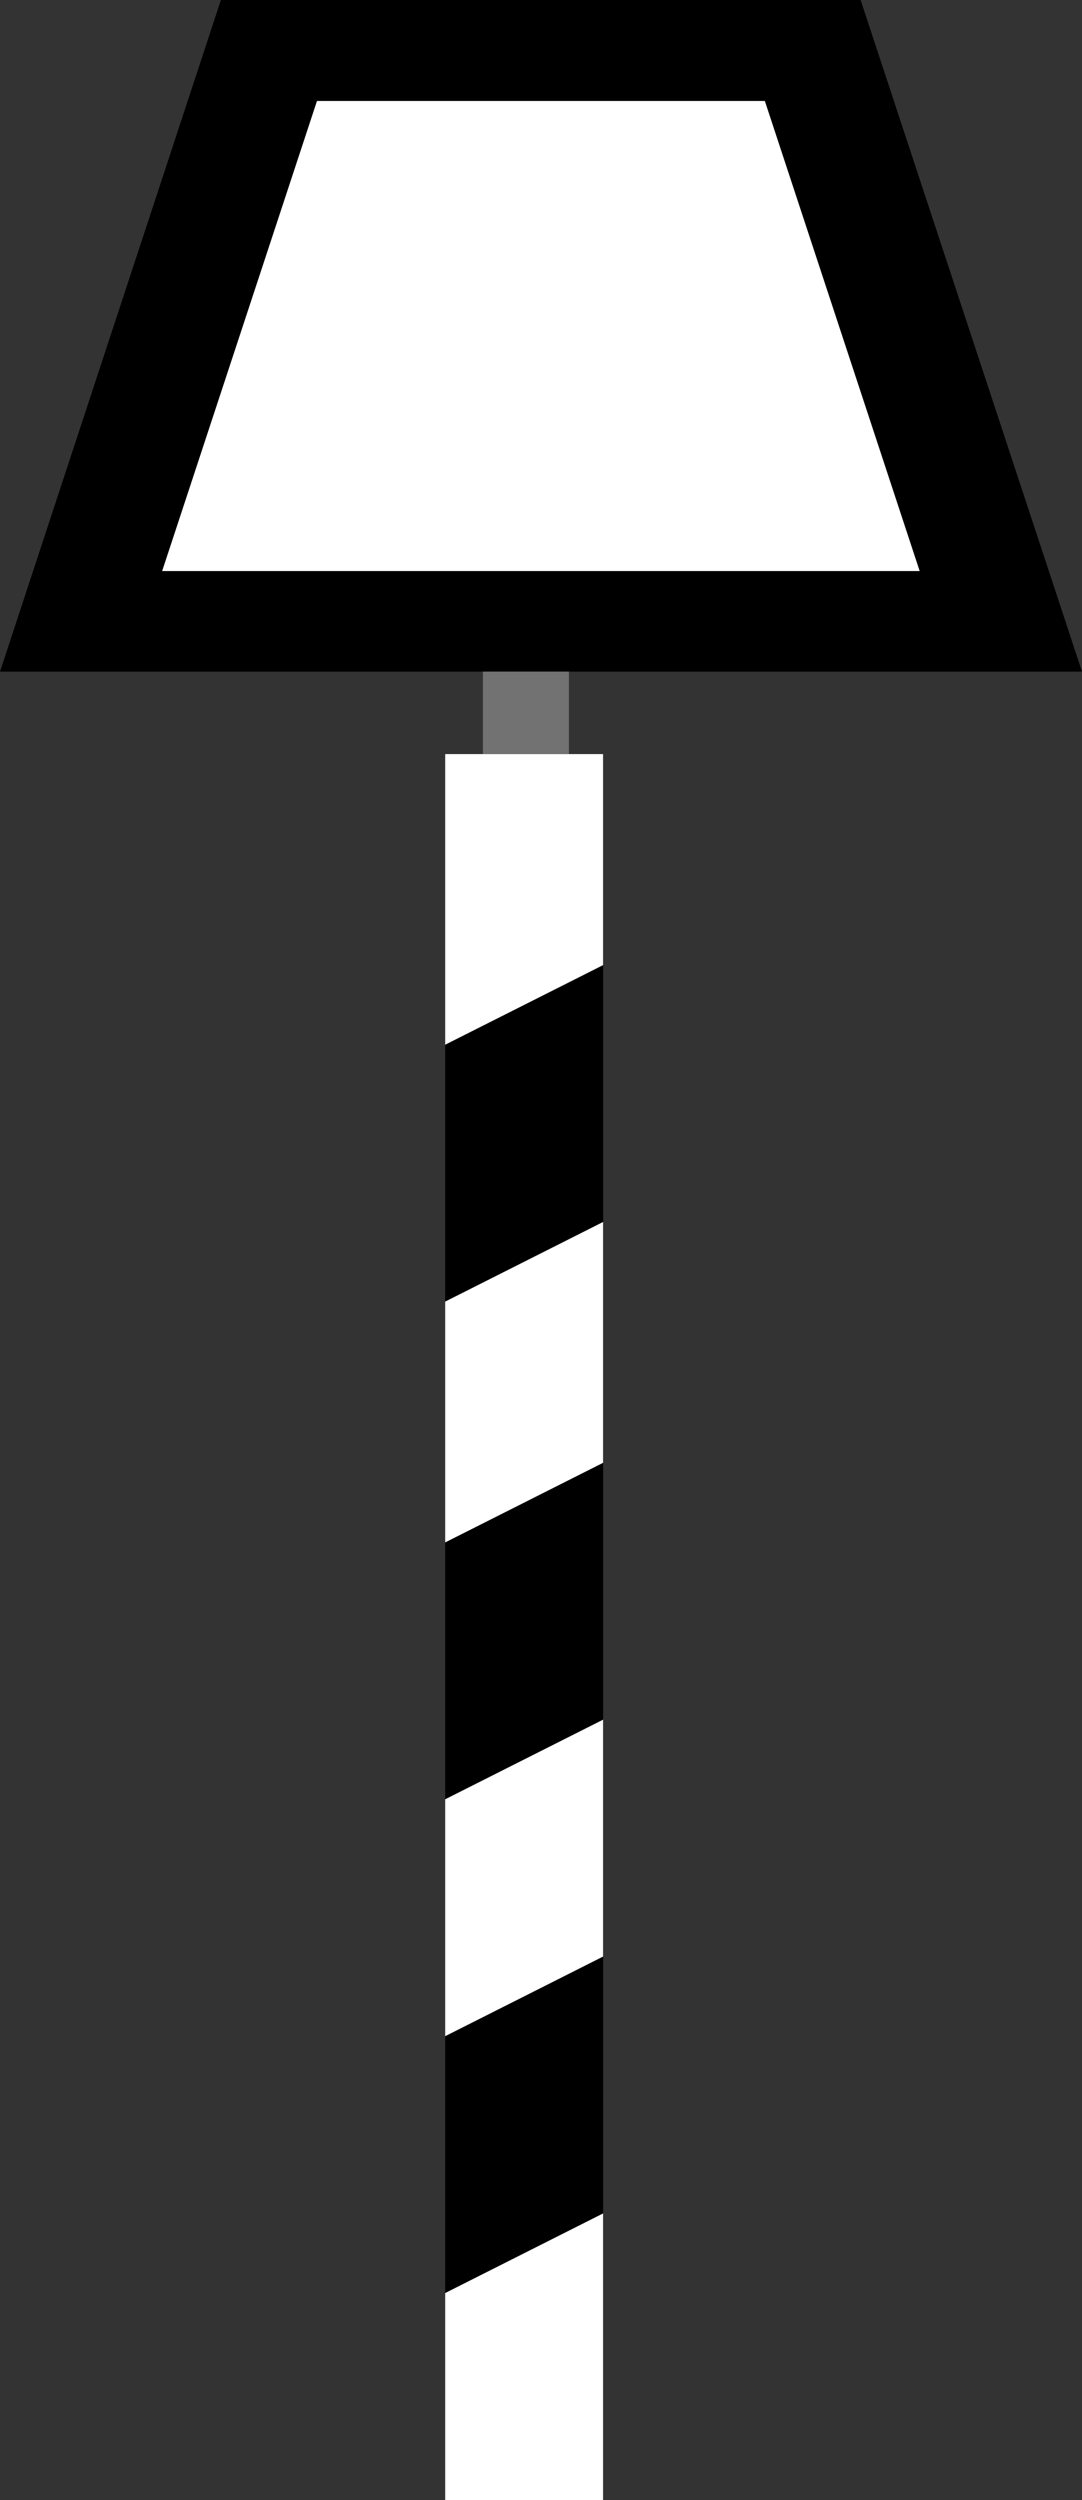<?xml version="1.0" encoding="UTF-8" standalone="no"?>
<svg
   xmlns:dc="http://purl.org/dc/elements/1.1/"
   xmlns:cc="http://creativecommons.org/ns#"
   xmlns:rdf="http://www.w3.org/1999/02/22-rdf-syntax-ns#"
   xmlns:svg="http://www.w3.org/2000/svg"
   xmlns="http://www.w3.org/2000/svg"
   version="1.1"
   id="svg2"
   height="159.835"
   width="69.188">
  <rect width="100%" height="100%" fill="#333333" stroke="none"/>
  <defs
     id="defs4" />
  <g
     transform="translate(28.468,-576.353)"
     style="display:inline"
     id="layer1" />
  <g
     transform="translate(28.468,-576.353)"
     id="layer2">
    <path
       id="path3211"
       d="m -14.343,576.353 -14.125,42.938 69.188,0 -14.156,-42.938 -40.906,0 z m 6.156,6.469 28.625,0 9.906,30.031 -48.438,0 9.906,-30.031 z"
       style="color:#000000;fill:#000000;fill-opacity:1;stroke:none;stroke-width:1px;marker:none;visibility:visible;display:inline;overflow:visible;enable-background:accumulate" />
  </g>
  <g
     transform="translate(28.468,-576.353)"
     id="layer3">
    <path
       id="path3982"
       d="m -8.199,582.808 -9.9,30.052 48.437,0 -9.899,-30.052 z"
       style="color:#000000;fill:#ffffff;fill-opacity:1;stroke:none;stroke-width:0.7px;marker:none;visibility:visible;display:inline;overflow:visible;enable-background:accumulate" />
  </g>
  <g
     transform="translate(28.468,-576.353)"
     id="layer4">
    <path
       id="rect3997"
       d="m 0,624.562 0,18.594 10.094,-5.094 0,-13.5 -10.094,0 z M 10.094,654.469 0,659.562 l 0,15.406 10.094,-5.094 0,-15.406 z m 0,31.812 L 0,691.375 l 0,15.156 10.094,-5.094 0,-15.156 z m 0,31.562 L 0,722.938 l 0,13.25 10.094,0 0,-18.344 z"
       style="fill:#ffffff;fill-opacity:1;stroke:none" />
    <rect
       y="619.29"
       x="2.412"
       height="5.275"
       width="5.5"
       id="rect4024"
       style="fill:#727272;fill-opacity:1;stroke:none" />
  </g>
  <g
     transform="translate(28.468,-576.353)"
     id="layer5">
    <rect
       transform="matrix(0.893,-0.45,0,1,0,0)"
       y="706.529"
       x="0"
       height="16.415"
       width="11.31"
       id="rect3999"
       style="fill:#000000;fill-opacity:1;stroke:none" />
    <rect
       style="fill:#000000;fill-opacity:1;stroke:none"
       id="rect4001"
       width="11.31"
       height="16.415"
       x="0"
       y="674.962"
       transform="matrix(0.893,-0.45,0,1,0,0)" />
    <rect
       transform="matrix(0.893,-0.45,0,1,0,0)"
       y="643.142"
       x="0"
       height="16.415"
       width="11.31"
       id="rect4003"
       style="fill:#000000;fill-opacity:1;stroke:none" />
  </g>
</svg>
